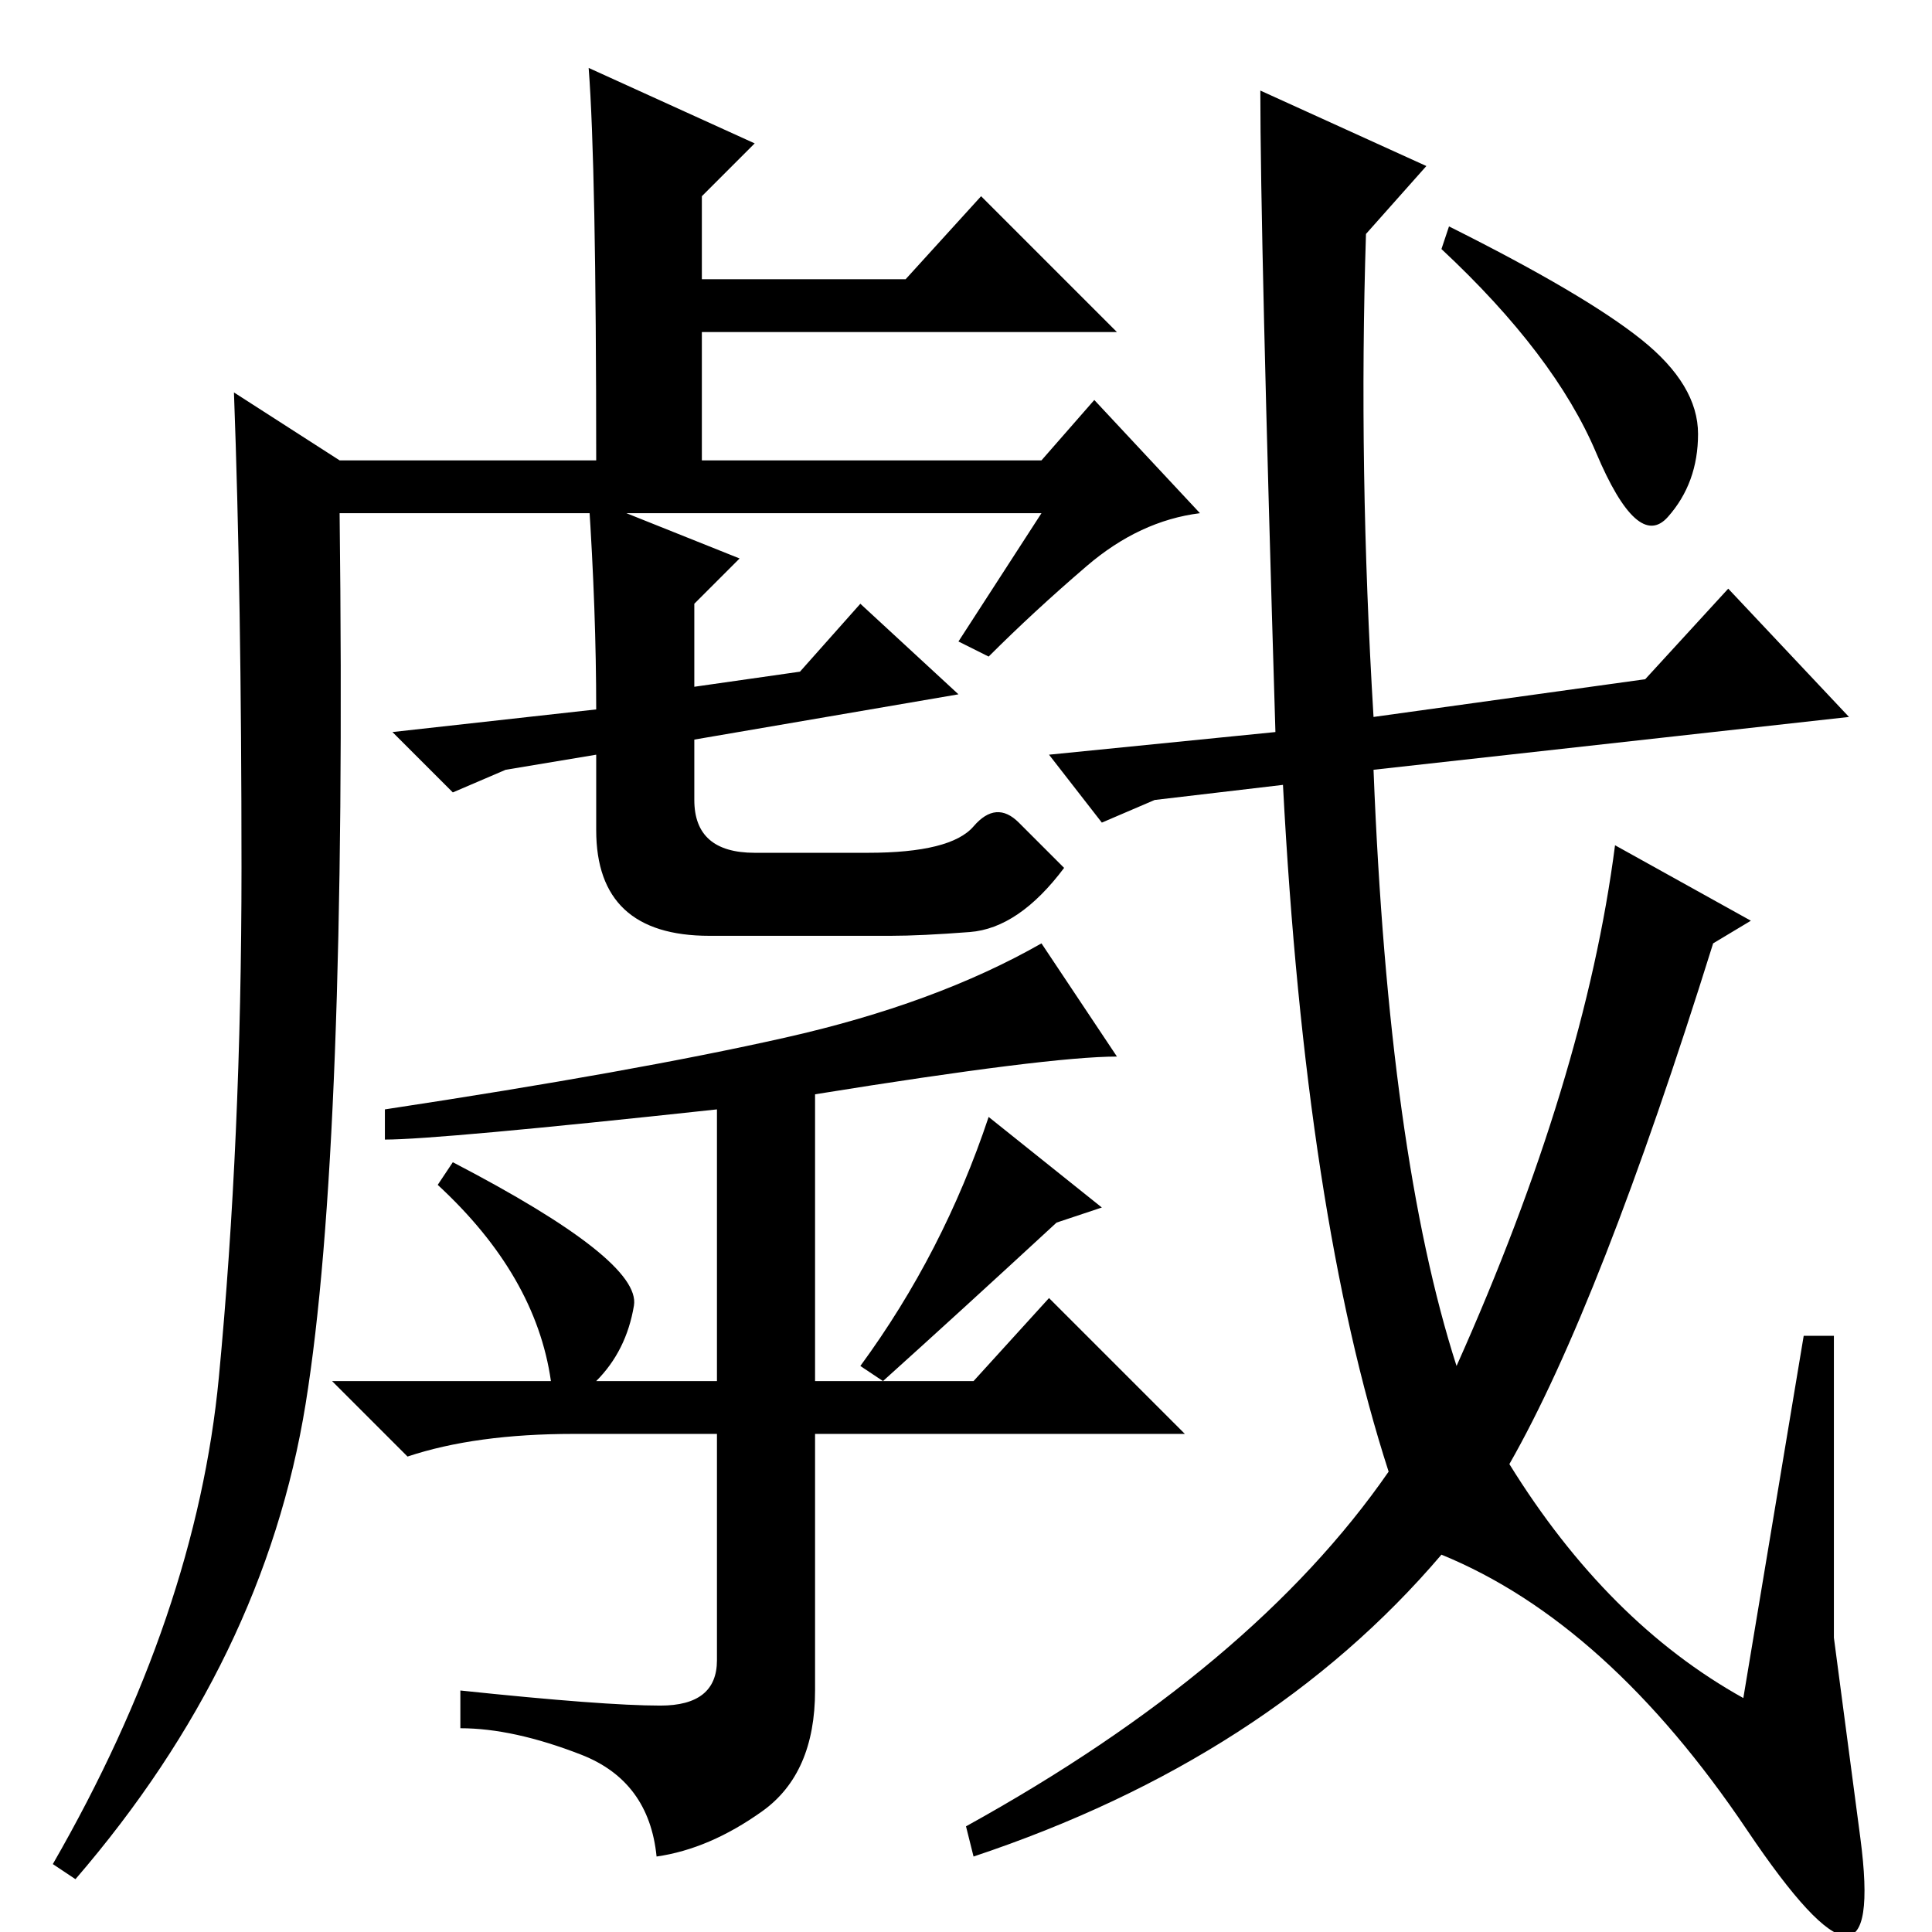 <?xml version="1.0" standalone="no"?>
<!DOCTYPE svg PUBLIC "-//W3C//DTD SVG 1.1//EN" "http://www.w3.org/Graphics/SVG/1.1/DTD/svg11.dtd" >
<svg xmlns="http://www.w3.org/2000/svg" xmlns:xlink="http://www.w3.org/1999/xlink" version="1.1" viewBox="0 -36 256 256">
  <g transform="matrix(1 0 0 -1 0 220)">
   <path fill="currentColor"
d="M138 188h-93q1 -84 -4.5 -118t-30.5 -63l-3 2q19 33 22 64.5t3 67.5t-1 63l14 -9h34q0 39 -1 52l22 -10l-7 -7v-11h27l10 11l18 -18h-55v-17h45l7 8l14 -15q-8 -1 -15 -7t-13 -12l-4 2zM78 190l20 -8l-6 -6v-11l14 2l8 9l13 -12l-35 -6v-8q0 -7 8 -7h15q11 0 14 3.5
t6 0.5l6 -6q-6 -8 -12.5 -8.5t-10.5 -0.5h-24q-15 0 -15 14v10l-12 -2l-7 -3l-8 8l27 3q0 13 -1 28zM87.5 30q7.5 0 7.5 6v30h-19q-13 0 -22 -3l-10 10h29q-2 14 -15 26l2 3q25 -13 24 -19t-5 -10h16v36q-37 -4 -44 -4v4q33 5 53 9.5t34 12.5l10 -15q-9 0 -40 -5v-38h21
l10 11l18 -18h-49v-34q0 -11 -7 -16t-14 -6q-1 10 -10 13.5t-16 3.5v5q19 -2 26.5 -2zM131 108l15 -12l-6 -2q-13 -12 -23 -21l-3 2q11 15 17 33zM153 150l-7 -3l-7 9l30 3q-2 66 -2 85l22 -10l-8 -9q-1 -31 1 -64l36 5l11 12l16 -17l-63 -7q2 -51 11 -79q17 38 21 69
l18 -10l-5 -3q-15 -48 -27 -69q13 -21 31 -31l8 48h4v-40t3.5 -26.5t-15 1t-40.5 36.5q-23 -27 -62 -40l-1 4q38 21 56 47q-11 34 -14 91zM217.5 211q7.5 -6 7.5 -12.5t-4 -11t-9.5 8.5t-20.5 27l1 3q18 -9 25.5 -15z" />
  </g>

</svg>
